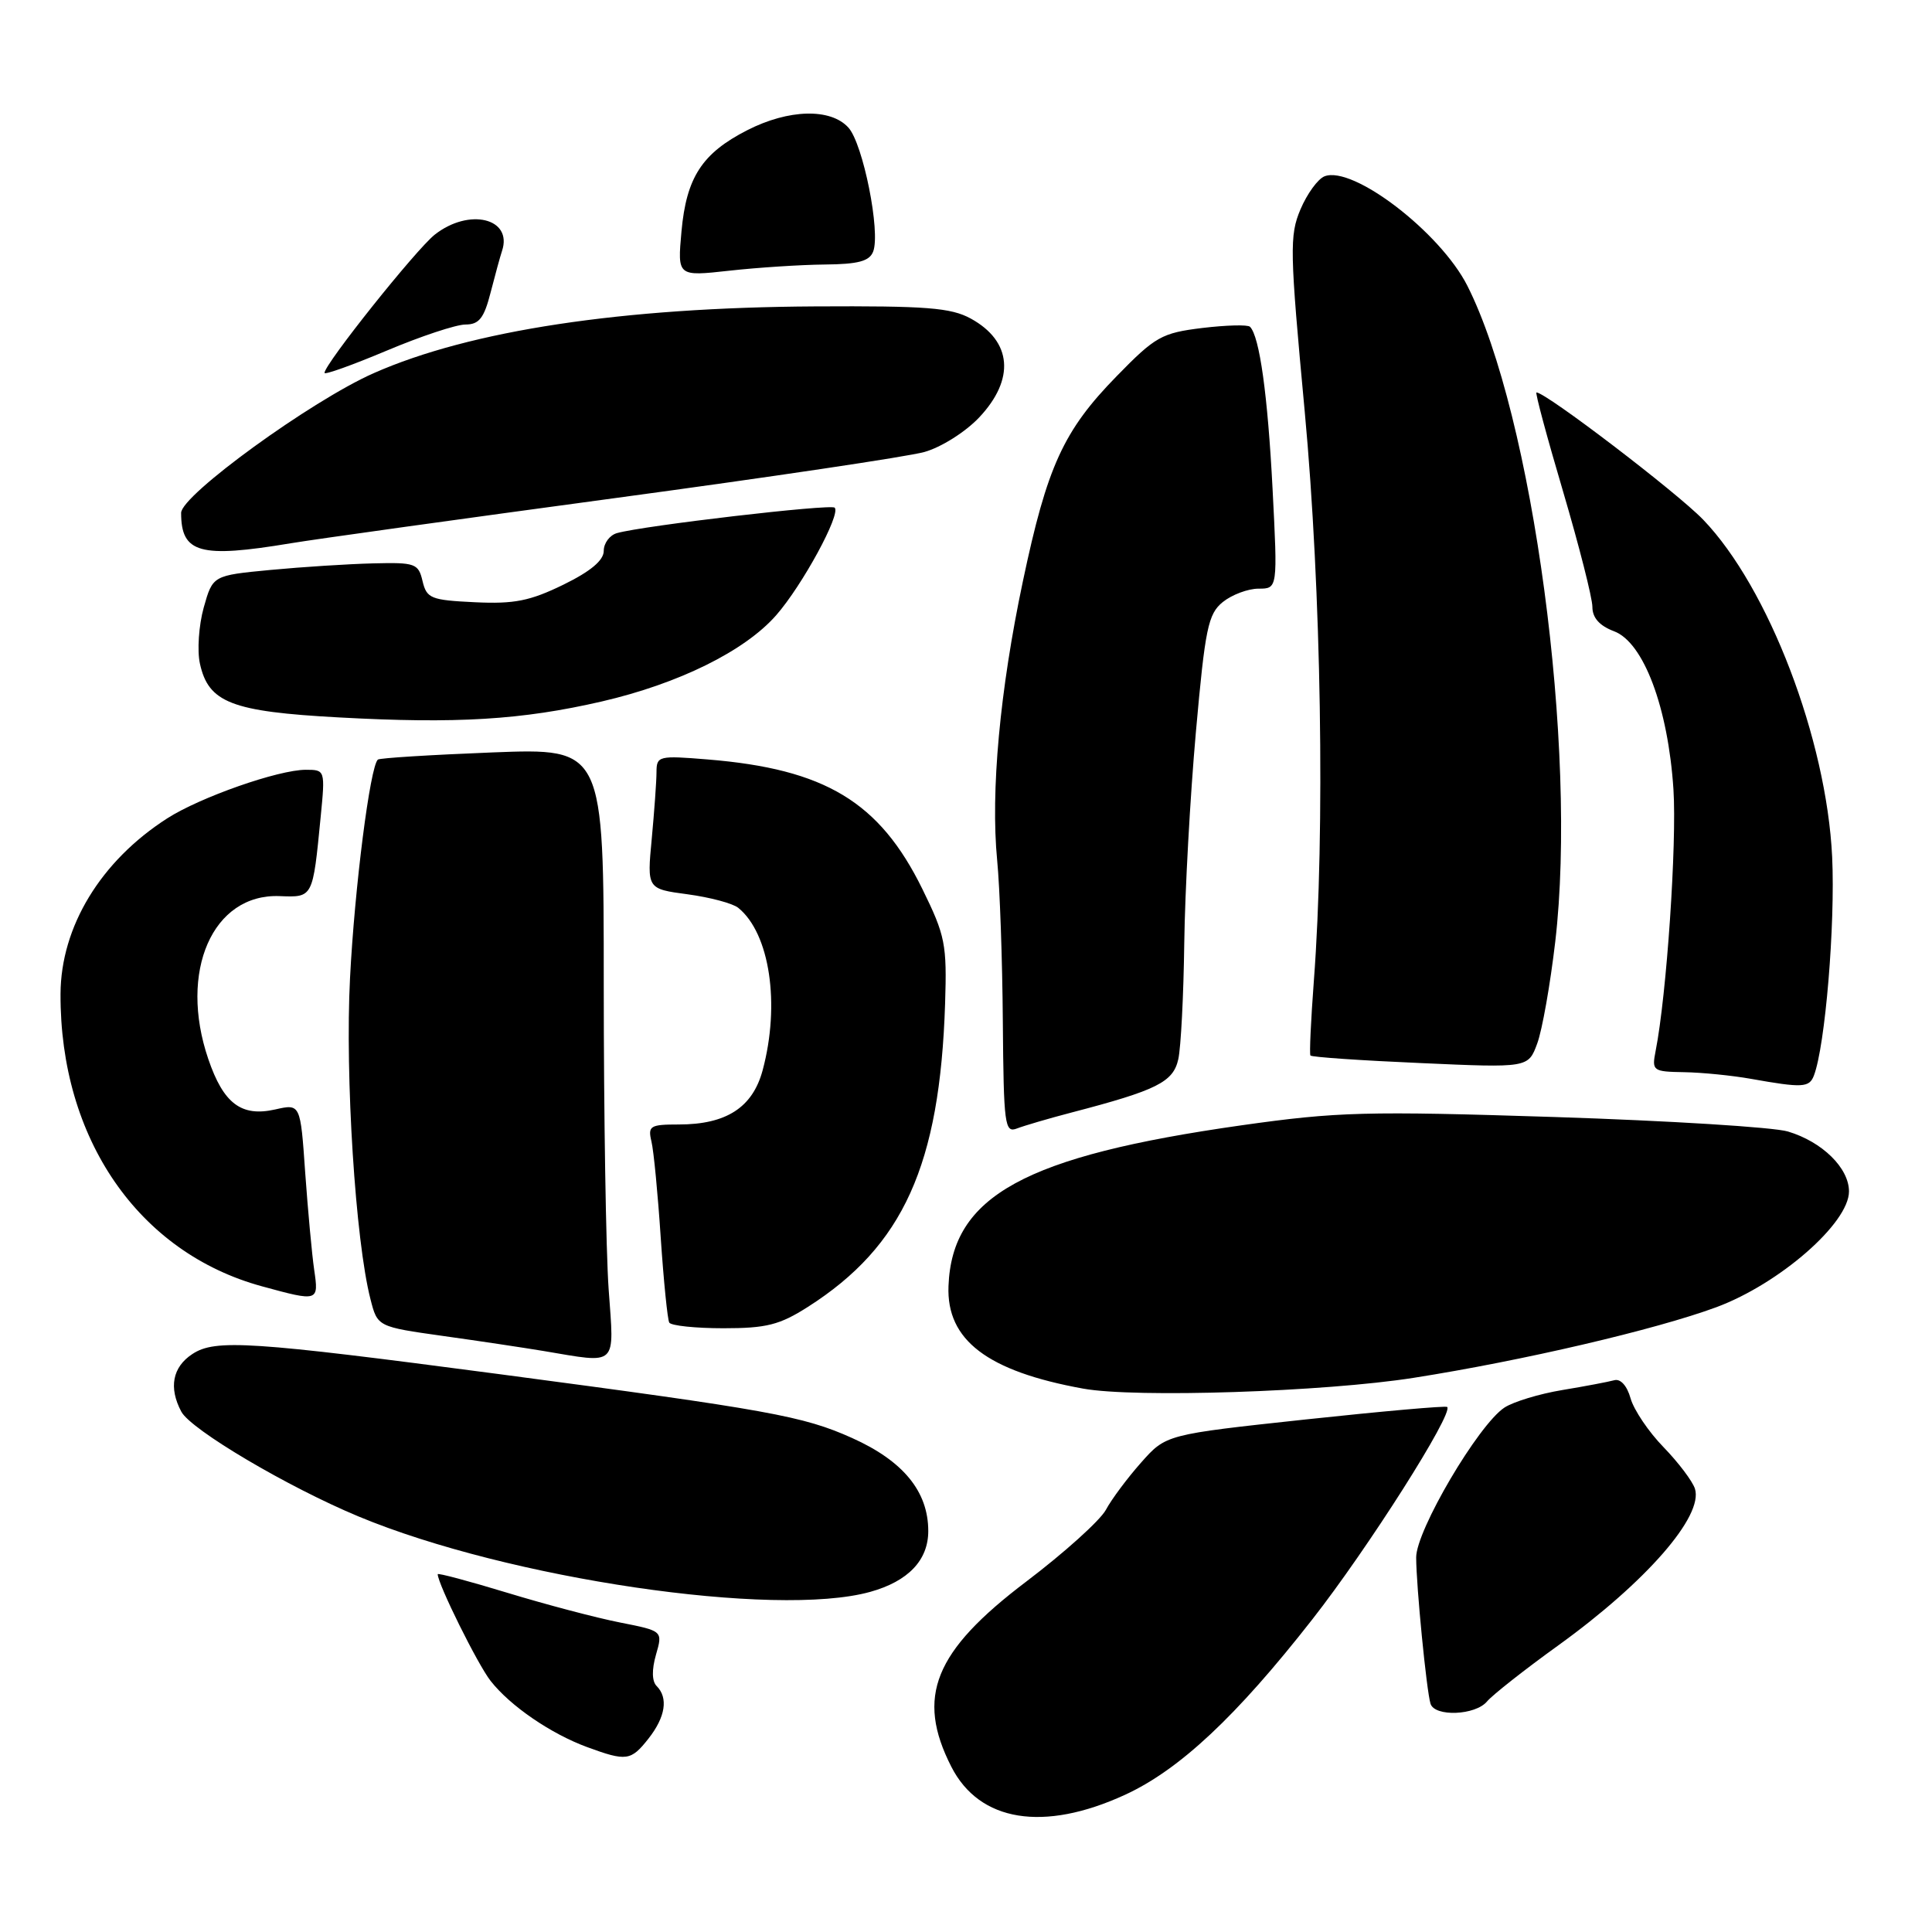<?xml version="1.0" encoding="UTF-8" standalone="no"?>
<!DOCTYPE svg PUBLIC "-//W3C//DTD SVG 1.1//EN" "http://www.w3.org/Graphics/SVG/1.1/DTD/svg11.dtd" >
<svg xmlns="http://www.w3.org/2000/svg" xmlns:xlink="http://www.w3.org/1999/xlink" version="1.1" viewBox="0 0 256 256">
 <g >
 <path fill="currentColor"
d=" M 149.05 237.83 C 156.26 234.52 163.80 227.47 173.87 214.60 C 181.24 205.20 192.62 187.28 191.76 186.43 C 191.59 186.25 183.13 187.00 172.97 188.09 C 154.50 190.08 154.50 190.08 151.21 193.79 C 149.40 195.83 147.29 198.65 146.53 200.07 C 145.76 201.48 141.02 205.75 135.98 209.57 C 123.77 218.81 121.33 224.84 126.06 234.11 C 129.78 241.40 138.27 242.78 149.05 237.83 Z  M 85.93 230.37 C 88.18 227.51 88.57 224.97 87.01 223.41 C 86.38 222.78 86.35 221.26 86.92 219.26 C 87.83 216.11 87.83 216.11 82.16 214.99 C 79.05 214.38 72.34 212.61 67.25 211.06 C 62.16 209.51 58.00 208.40 58.00 208.59 C 58.00 209.86 63.31 220.58 65.01 222.73 C 67.61 226.05 72.99 229.73 77.80 231.50 C 83.00 233.41 83.60 233.33 85.93 230.37 Z  M 197.04 225.45 C 197.75 224.60 202.01 221.24 206.51 218.00 C 218.13 209.61 225.73 200.89 224.59 197.27 C 224.27 196.27 222.40 193.79 220.43 191.76 C 218.46 189.74 216.49 186.82 216.06 185.29 C 215.59 183.61 214.72 182.65 213.89 182.89 C 213.12 183.10 210.03 183.69 207.00 184.19 C 203.97 184.69 200.53 185.74 199.35 186.51 C 195.90 188.77 187.64 202.79 187.65 206.37 C 187.66 210.18 189.02 224.02 189.55 225.75 C 190.10 227.52 195.50 227.30 197.04 225.45 Z  M 115.31 210.93 C 120.34 209.53 123.00 206.74 123.00 202.87 C 123.00 197.63 119.68 193.58 112.90 190.54 C 106.42 187.63 101.94 186.82 66.00 182.06 C 33.20 177.73 28.53 177.42 25.50 179.41 C 22.85 181.14 22.33 183.88 24.03 187.06 C 25.32 189.46 38.14 197.04 47.51 200.94 C 67.36 209.20 102.75 214.42 115.31 210.93 Z  M 187.31 182.57 C 201.71 180.31 219.40 176.18 227.43 173.21 C 235.80 170.10 245.00 162.07 245.00 157.87 C 245.00 154.77 241.46 151.29 236.91 149.93 C 235.03 149.36 221.12 148.50 206.00 148.01 C 180.99 147.21 177.23 147.31 164.50 149.11 C 135.77 153.19 126.14 158.47 125.68 170.41 C 125.40 177.57 130.83 181.70 143.53 184.00 C 150.41 185.25 175.48 184.43 187.31 182.57 Z  M 80.65 170.85 C 80.29 165.81 80.00 147.62 80.00 130.41 C 80.00 99.13 80.00 99.13 65.25 99.70 C 57.14 100.02 50.31 100.44 50.07 100.65 C 49.04 101.55 46.99 117.58 46.38 129.61 C 45.71 142.57 47.10 164.42 49.09 172.15 C 50.02 175.80 50.02 175.80 58.76 177.03 C 63.57 177.70 69.53 178.60 72.00 179.01 C 81.97 180.68 81.39 181.23 80.65 170.85 Z  M 107.05 173.17 C 119.68 165.12 124.54 154.38 125.23 132.99 C 125.48 125.11 125.26 123.99 122.21 117.78 C 116.53 106.24 109.34 101.90 93.75 100.63 C 87.29 100.10 87.00 100.17 86.99 102.29 C 86.99 103.50 86.70 107.49 86.36 111.14 C 85.73 117.78 85.73 117.78 91.12 118.50 C 94.08 118.90 97.09 119.70 97.82 120.29 C 102.00 123.67 103.41 133.06 101.05 141.83 C 99.72 146.75 96.24 149.00 89.94 149.00 C 86.14 149.00 85.83 149.19 86.32 151.25 C 86.62 152.49 87.17 158.22 87.55 164.00 C 87.94 169.78 88.45 174.84 88.68 175.25 C 88.92 175.66 92.15 176.00 95.86 176.00 C 101.56 176.00 103.30 175.56 107.05 173.17 Z  M 41.63 168.25 C 41.33 166.19 40.80 160.39 40.44 155.38 C 39.81 146.25 39.81 146.25 36.46 147.01 C 31.98 148.02 29.61 146.23 27.60 140.33 C 23.64 128.73 28.17 118.38 37.06 118.74 C 41.49 118.91 41.44 119.01 42.49 108.25 C 43.10 102.04 43.08 102.00 40.52 102.00 C 36.89 102.00 26.54 105.63 22.17 108.43 C 13.35 114.08 8.06 122.79 8.02 131.70 C 7.94 150.87 18.34 165.97 34.70 170.44 C 42.20 172.49 42.25 172.48 41.63 168.25 Z  M 142.00 147.41 C 153.31 144.46 155.46 143.38 156.13 140.35 C 156.48 138.78 156.83 131.88 156.92 125.00 C 157.01 118.12 157.70 105.54 158.46 97.02 C 159.69 83.22 160.08 81.35 162.03 79.77 C 163.24 78.80 165.37 78.00 166.76 78.00 C 169.30 78.00 169.30 78.00 168.62 64.75 C 167.98 52.36 166.90 44.56 165.63 43.30 C 165.34 43.00 162.48 43.08 159.30 43.46 C 153.93 44.12 153.09 44.59 147.97 49.84 C 140.91 57.06 138.75 61.79 135.54 77.01 C 132.48 91.48 131.25 104.91 132.13 114.00 C 132.48 117.58 132.82 127.19 132.88 135.36 C 132.99 149.07 133.13 150.16 134.75 149.53 C 135.71 149.16 138.97 148.20 142.00 147.41 Z  M 240.35 142.52 C 241.85 138.61 243.19 122.52 242.77 113.54 C 242.02 97.95 234.34 77.87 225.68 68.86 C 222.22 65.27 204.84 52.00 203.59 52.00 C 203.39 52.00 204.98 57.91 207.12 65.14 C 209.25 72.37 211.00 79.24 211.00 80.42 C 211.00 81.86 211.94 82.92 213.88 83.65 C 217.79 85.12 221.03 93.76 221.74 104.59 C 222.20 111.78 220.84 131.85 219.38 139.25 C 218.86 141.90 219.00 142.00 223.17 142.07 C 225.55 142.11 229.53 142.51 232.00 142.95 C 238.84 144.17 239.74 144.12 240.35 142.52 Z  M 206.08 124.77 C 209.05 99.26 203.12 55.05 194.43 37.86 C 190.84 30.78 179.28 21.91 175.51 23.36 C 174.63 23.70 173.20 25.67 172.32 27.74 C 170.85 31.22 170.90 33.23 172.88 54.50 C 175.08 78.16 175.60 110.15 174.09 130.00 C 173.70 135.22 173.49 139.66 173.64 139.86 C 173.78 140.07 180.33 140.52 188.20 140.86 C 202.50 141.50 202.50 141.50 203.69 138.27 C 204.35 136.49 205.42 130.42 206.08 124.77 Z  M 79.73 92.95 C 89.93 90.59 98.68 86.27 102.84 81.53 C 106.30 77.59 111.45 68.12 110.60 67.27 C 110.08 66.75 85.24 69.65 81.75 70.64 C 80.79 70.91 80.00 71.97 80.00 72.99 C 80.00 74.25 78.26 75.71 74.64 77.48 C 70.23 79.63 68.14 80.05 62.93 79.80 C 57.09 79.52 56.54 79.30 55.99 77.00 C 55.44 74.66 55.03 74.51 49.45 74.65 C 46.18 74.73 40.06 75.12 35.84 75.52 C 28.19 76.25 28.19 76.25 26.99 80.52 C 26.34 82.87 26.11 86.21 26.49 87.93 C 27.62 93.10 30.68 94.29 44.86 95.06 C 60.52 95.92 69.14 95.39 79.73 92.95 Z  M 38.50 71.99 C 41.80 71.44 61.15 68.75 81.50 66.00 C 101.85 63.25 120.29 60.51 122.49 59.89 C 124.71 59.27 127.92 57.24 129.74 55.32 C 134.53 50.24 134.10 45.21 128.63 42.21 C 125.99 40.77 122.76 40.52 108.00 40.60 C 82.46 40.74 62.33 43.78 49.51 49.45 C 41.25 53.10 24.00 65.62 24.00 67.96 C 24.00 73.30 26.48 73.99 38.50 71.99 Z  M 61.68 43.00 C 63.48 43.00 64.14 42.16 65.01 38.75 C 65.61 36.41 66.29 33.94 66.52 33.25 C 67.97 28.92 62.16 27.51 57.61 31.09 C 55.13 33.05 43.00 48.25 43.00 49.41 C 43.00 49.70 46.70 48.37 51.22 46.47 C 55.74 44.56 60.45 43.00 61.68 43.00 Z  M 109.28 35.05 C 113.73 35.01 115.21 34.61 115.70 33.33 C 116.70 30.74 114.36 19.05 112.42 16.91 C 110.07 14.31 104.50 14.45 99.02 17.25 C 93.02 20.31 90.95 23.51 90.30 30.66 C 89.76 36.63 89.76 36.63 96.63 35.87 C 100.41 35.45 106.10 35.08 109.28 35.05 Z "/>
</g>
</svg>